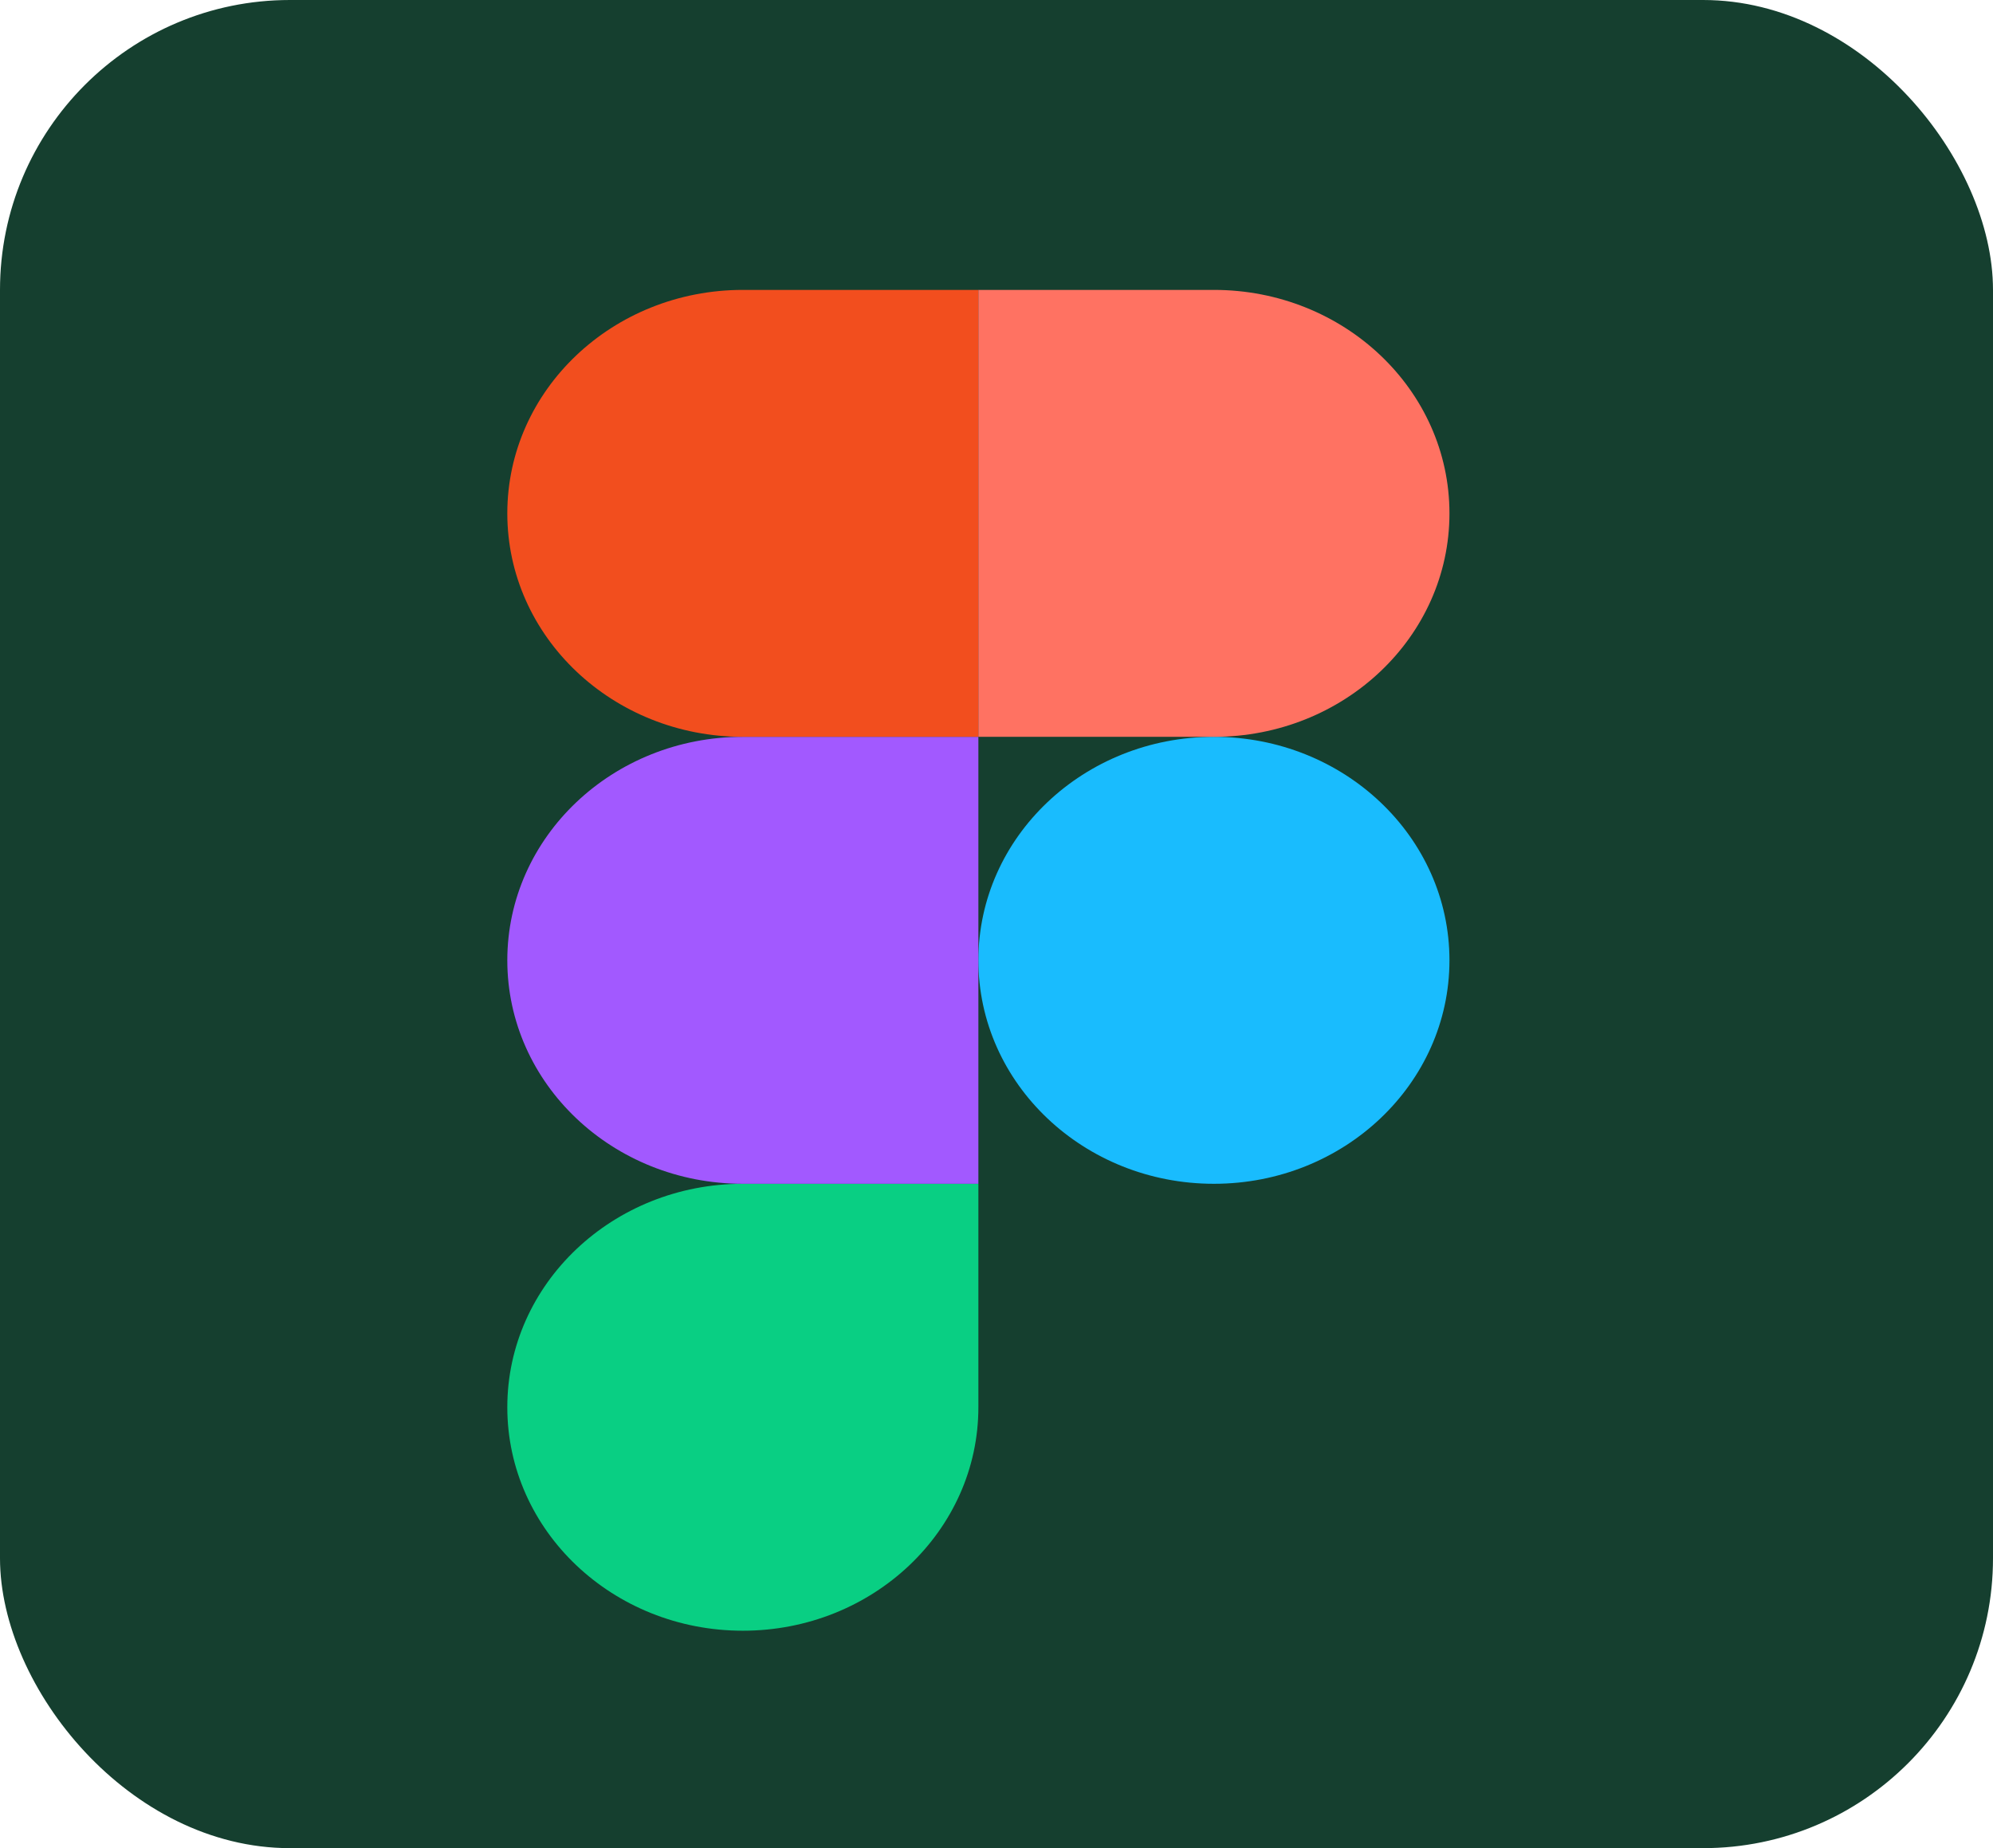<svg width="55" height="51" viewBox="0 0 55 51" fill="none" xmlns="http://www.w3.org/2000/svg">
<rect width="55" height="51" rx="8" fill="#153F2F"/>
<path d="M33.5 32.667C37.09 32.667 40 29.906 40 26.5C40 23.094 37.09 20.333 33.5 20.333C29.91 20.333 27 23.094 27 26.5C27 29.906 29.91 32.667 33.5 32.667Z" fill="#19BCFE"/>
<path fill-rule="evenodd" clip-rule="evenodd" d="M20.5 45C24.09 45 27 42.239 27 38.833C27 37.904 27 35.848 27 32.667C24.08 32.667 21.913 32.667 20.5 32.667C16.91 32.667 14 35.428 14 38.833C14 42.239 16.91 45 20.5 45Z" fill="#09CF83"/>
<path fill-rule="evenodd" clip-rule="evenodd" d="M20.5 32.667C21.697 32.667 23.863 32.667 27 32.667V20.333C23.863 20.333 21.697 20.333 20.5 20.333C16.91 20.333 14 23.094 14 26.5C14 29.906 16.91 32.667 20.5 32.667Z" fill="#A259FF"/>
<path fill-rule="evenodd" clip-rule="evenodd" d="M20.5 20.333C21.697 20.333 23.863 20.333 27 20.333V8C23.863 8 21.697 8 20.5 8C16.91 8 14 10.761 14 14.167C14 17.572 16.91 20.333 20.5 20.333Z" fill="#F24E1E"/>
<path fill-rule="evenodd" clip-rule="evenodd" d="M33.5 20.333H27V8H33.5C37.09 8 40 10.761 40 14.167C40 17.572 37.09 20.333 33.5 20.333Z" fill="#FF7262"/>
</svg>
